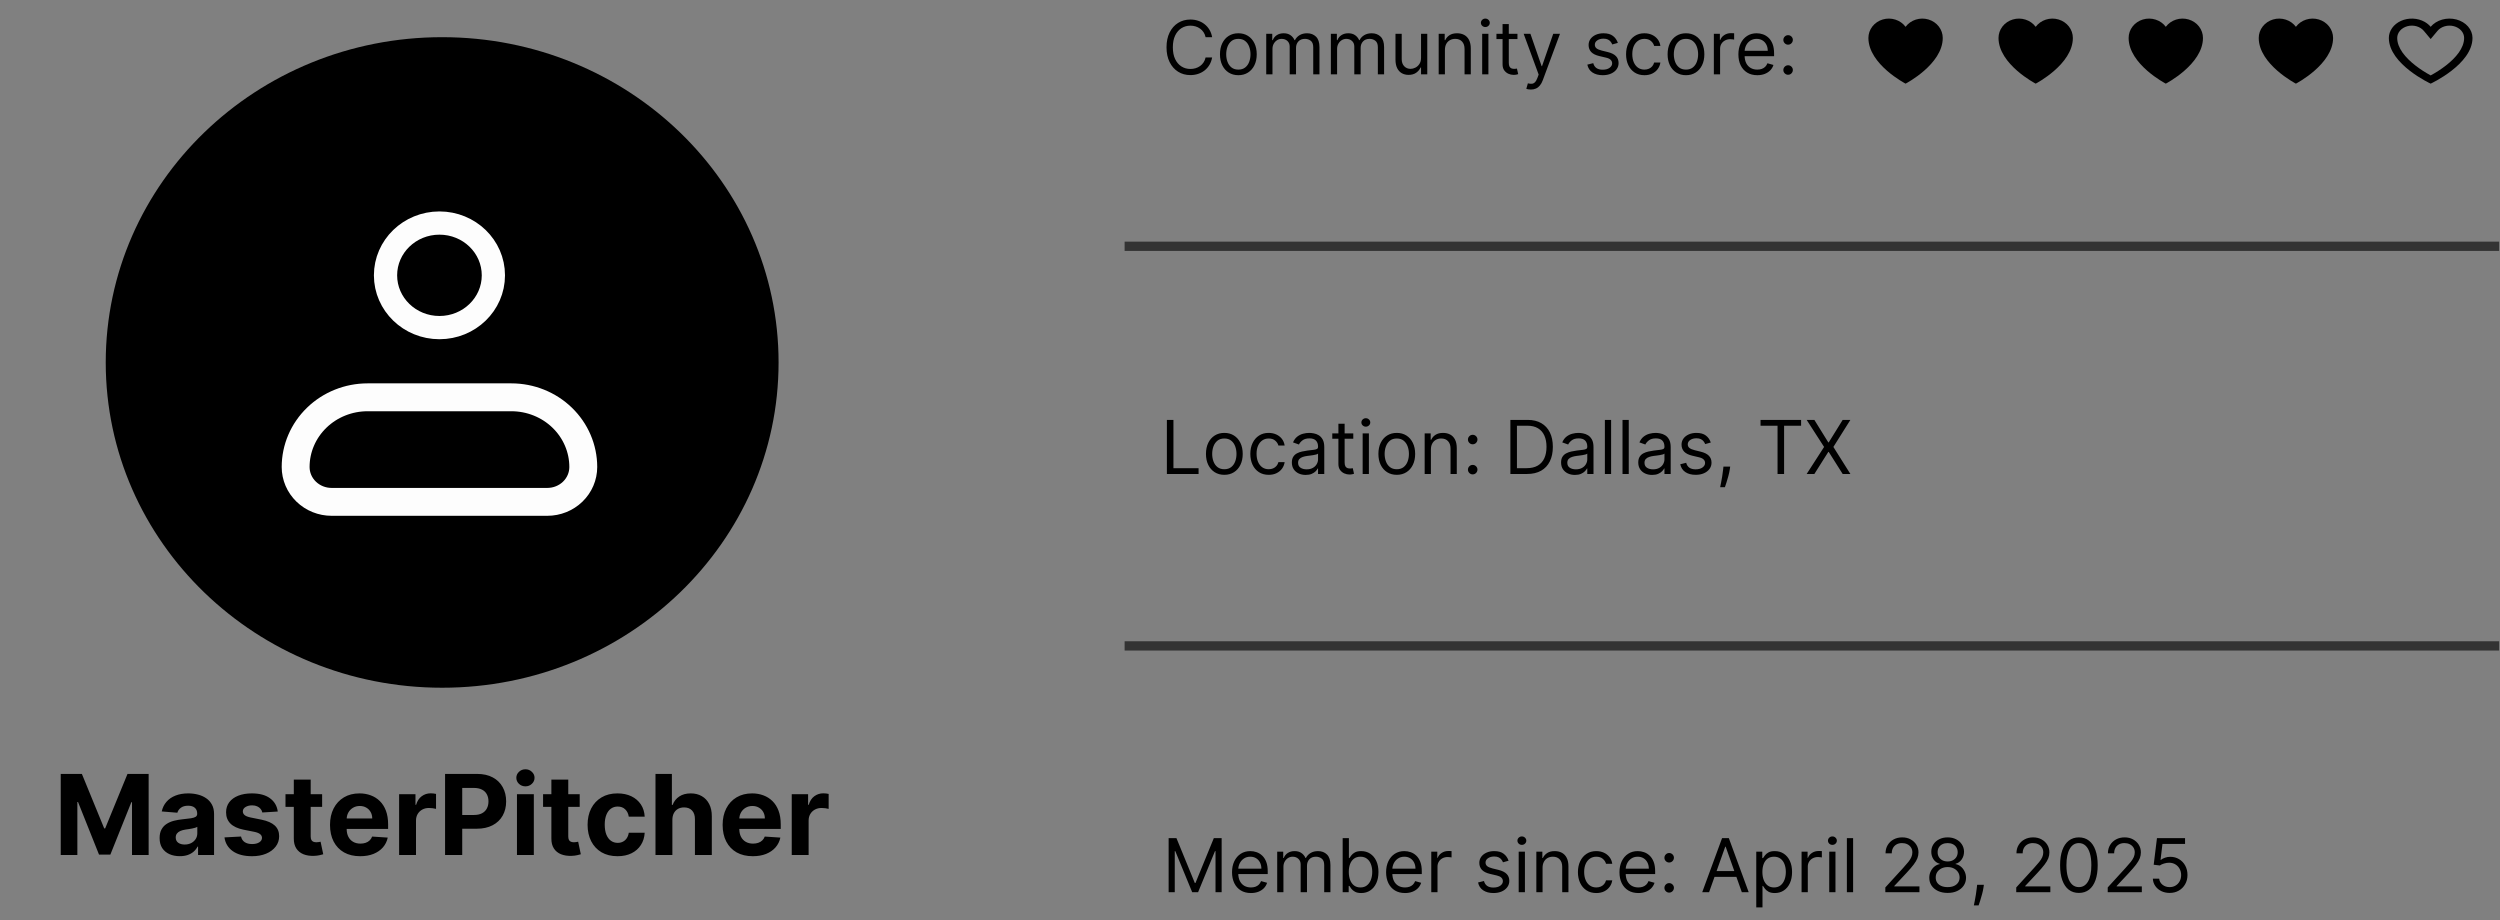 <svg width="269" height="99" viewBox="0 0 269 99" fill="none" xmlns="http://www.w3.org/2000/svg">
<rect x="0" y="0" width="269" height="99" fill="#808080" stroke="none"/>
<line x1="121.009" y1="26.5" x2="268.909" y2="26.5" stroke="black" stroke-opacity="0.6"/>
<line x1="121.009" y1="69.5" x2="268.909" y2="69.5" stroke="black" stroke-opacity="0.6"/>
<path d="M125.745 90.182H126.585L128.563 95.011H128.631L130.608 90.182H131.449V96H130.79V91.579H130.733L128.915 96H128.279L126.46 91.579H126.404V96H125.745V90.182ZM134.6 96.091C134.18 96.091 133.817 95.998 133.512 95.812C133.209 95.625 132.975 95.364 132.811 95.028C132.648 94.691 132.566 94.299 132.566 93.852C132.566 93.405 132.648 93.011 132.811 92.671C132.975 92.328 133.205 92.061 133.498 91.869C133.794 91.676 134.138 91.579 134.532 91.579C134.759 91.579 134.984 91.617 135.206 91.693C135.427 91.769 135.629 91.892 135.811 92.062C135.992 92.231 136.137 92.454 136.245 92.733C136.353 93.011 136.407 93.354 136.407 93.761V94.046H133.044V93.466H135.725C135.725 93.22 135.676 93 135.578 92.807C135.481 92.614 135.343 92.461 135.163 92.349C134.985 92.238 134.775 92.182 134.532 92.182C134.265 92.182 134.034 92.248 133.839 92.381C133.646 92.511 133.497 92.682 133.393 92.892C133.289 93.102 133.237 93.328 133.237 93.568V93.954C133.237 94.284 133.294 94.563 133.407 94.793C133.523 95.02 133.683 95.193 133.887 95.312C134.092 95.43 134.33 95.489 134.6 95.489C134.777 95.489 134.936 95.464 135.078 95.415C135.222 95.364 135.346 95.288 135.45 95.188C135.554 95.085 135.634 94.958 135.691 94.807L136.339 94.989C136.271 95.208 136.156 95.401 135.995 95.568C135.834 95.733 135.635 95.862 135.399 95.954C135.162 96.046 134.896 96.091 134.6 96.091ZM137.427 96V91.636H138.075V92.318H138.132C138.223 92.085 138.369 91.904 138.572 91.776C138.775 91.645 139.018 91.579 139.302 91.579C139.59 91.579 139.83 91.645 140.021 91.776C140.214 91.904 140.365 92.085 140.473 92.318H140.518C140.63 92.093 140.797 91.914 141.021 91.781C141.244 91.647 141.512 91.579 141.825 91.579C142.215 91.579 142.534 91.702 142.782 91.946C143.03 92.188 143.154 92.566 143.154 93.079V96H142.484V93.079C142.484 92.758 142.396 92.528 142.22 92.389C142.044 92.251 141.836 92.182 141.598 92.182C141.291 92.182 141.053 92.275 140.884 92.46C140.716 92.644 140.632 92.877 140.632 93.159V96H139.95V93.011C139.95 92.763 139.869 92.563 139.708 92.412C139.547 92.258 139.34 92.182 139.086 92.182C138.912 92.182 138.749 92.228 138.598 92.321C138.448 92.414 138.327 92.543 138.234 92.707C138.143 92.87 138.098 93.059 138.098 93.273V96H137.427ZM144.471 96V90.182H145.142V92.329H145.198C145.248 92.254 145.316 92.157 145.403 92.04C145.492 91.921 145.619 91.814 145.784 91.722C145.95 91.627 146.176 91.579 146.46 91.579C146.827 91.579 147.151 91.671 147.431 91.855C147.712 92.039 147.93 92.299 148.088 92.636C148.245 92.974 148.323 93.371 148.323 93.829C148.323 94.292 148.245 94.692 148.088 95.031C147.93 95.368 147.713 95.63 147.434 95.815C147.156 95.999 146.835 96.091 146.471 96.091C146.191 96.091 145.966 96.044 145.798 95.952C145.629 95.857 145.5 95.75 145.409 95.631C145.318 95.51 145.248 95.409 145.198 95.329H145.119V96H144.471ZM145.13 93.818C145.13 94.148 145.179 94.438 145.275 94.69C145.372 94.94 145.513 95.136 145.698 95.278C145.884 95.419 146.111 95.489 146.38 95.489C146.661 95.489 146.894 95.415 147.082 95.267C147.271 95.117 147.413 94.917 147.508 94.665C147.605 94.411 147.653 94.129 147.653 93.818C147.653 93.511 147.606 93.235 147.511 92.989C147.418 92.74 147.277 92.544 147.088 92.401C146.9 92.255 146.664 92.182 146.38 92.182C146.108 92.182 145.878 92.251 145.693 92.389C145.507 92.526 145.367 92.717 145.272 92.963C145.178 93.207 145.13 93.492 145.13 93.818ZM151.179 96.091C150.758 96.091 150.395 95.998 150.09 95.812C149.787 95.625 149.554 95.364 149.389 95.028C149.226 94.691 149.144 94.299 149.144 93.852C149.144 93.405 149.226 93.011 149.389 92.671C149.554 92.328 149.783 92.061 150.076 91.869C150.372 91.676 150.716 91.579 151.11 91.579C151.338 91.579 151.562 91.617 151.784 91.693C152.005 91.769 152.207 91.892 152.389 92.062C152.571 92.231 152.715 92.454 152.823 92.733C152.931 93.011 152.985 93.354 152.985 93.761V94.046H149.622V93.466H152.304C152.304 93.22 152.254 93 152.156 92.807C152.059 92.614 151.921 92.461 151.741 92.349C151.563 92.238 151.353 92.182 151.11 92.182C150.843 92.182 150.612 92.248 150.417 92.381C150.224 92.511 150.075 92.682 149.971 92.892C149.867 93.102 149.815 93.328 149.815 93.568V93.954C149.815 94.284 149.872 94.563 149.985 94.793C150.101 95.02 150.261 95.193 150.465 95.312C150.67 95.43 150.908 95.489 151.179 95.489C151.355 95.489 151.514 95.464 151.656 95.415C151.8 95.364 151.924 95.288 152.028 95.188C152.132 95.085 152.213 94.958 152.269 94.807L152.917 94.989C152.849 95.208 152.734 95.401 152.573 95.568C152.412 95.733 152.214 95.862 151.977 95.954C151.74 96.046 151.474 96.091 151.179 96.091ZM154.005 96V91.636H154.653V92.296H154.698C154.778 92.079 154.922 91.904 155.13 91.77C155.339 91.635 155.573 91.568 155.835 91.568C155.884 91.568 155.946 91.569 156.019 91.571C156.093 91.573 156.149 91.576 156.187 91.579V92.261C156.164 92.256 156.112 92.247 156.031 92.236C155.951 92.222 155.867 92.216 155.778 92.216C155.566 92.216 155.376 92.26 155.21 92.349C155.045 92.437 154.914 92.558 154.818 92.713C154.723 92.867 154.676 93.042 154.676 93.239V96H154.005ZM162.323 92.614L161.72 92.784C161.683 92.684 161.627 92.586 161.553 92.492C161.481 92.395 161.382 92.315 161.257 92.253C161.132 92.19 160.972 92.159 160.777 92.159C160.51 92.159 160.288 92.221 160.11 92.344C159.934 92.465 159.845 92.619 159.845 92.807C159.845 92.974 159.906 93.105 160.027 93.202C160.148 93.298 160.338 93.379 160.595 93.443L161.243 93.602C161.633 93.697 161.924 93.842 162.115 94.037C162.307 94.23 162.402 94.479 162.402 94.784C162.402 95.034 162.33 95.258 162.186 95.454C162.044 95.651 161.845 95.807 161.59 95.921C161.334 96.034 161.037 96.091 160.698 96.091C160.253 96.091 159.884 95.994 159.593 95.801C159.301 95.608 159.116 95.326 159.039 94.954L159.675 94.796C159.736 95.03 159.85 95.206 160.019 95.324C160.189 95.441 160.412 95.5 160.686 95.5C160.999 95.5 161.247 95.434 161.431 95.301C161.616 95.167 161.709 95.006 161.709 94.818C161.709 94.667 161.656 94.54 161.55 94.438C161.444 94.333 161.281 94.256 161.061 94.204L160.334 94.034C159.934 93.939 159.641 93.793 159.453 93.594C159.268 93.393 159.175 93.142 159.175 92.841C159.175 92.595 159.244 92.377 159.382 92.188C159.523 91.998 159.713 91.849 159.953 91.742C160.196 91.633 160.47 91.579 160.777 91.579C161.209 91.579 161.548 91.674 161.794 91.864C162.042 92.053 162.219 92.303 162.323 92.614ZM163.411 96V91.636H164.082V96H163.411ZM163.752 90.909C163.622 90.909 163.509 90.865 163.414 90.776C163.322 90.687 163.275 90.579 163.275 90.454C163.275 90.329 163.322 90.222 163.414 90.133C163.509 90.044 163.622 90 163.752 90C163.883 90 163.995 90.044 164.088 90.133C164.182 90.222 164.23 90.329 164.23 90.454C164.23 90.579 164.182 90.687 164.088 90.776C163.995 90.865 163.883 90.909 163.752 90.909ZM165.98 93.375V96H165.31V91.636H165.958V92.318H166.014C166.117 92.097 166.272 91.919 166.48 91.784C166.689 91.648 166.958 91.579 167.287 91.579C167.583 91.579 167.841 91.64 168.063 91.761C168.284 91.881 168.457 92.062 168.58 92.307C168.703 92.549 168.764 92.856 168.764 93.227V96H168.094V93.273C168.094 92.93 168.005 92.663 167.827 92.472C167.649 92.278 167.405 92.182 167.094 92.182C166.88 92.182 166.689 92.228 166.52 92.321C166.353 92.414 166.222 92.549 166.125 92.727C166.029 92.905 165.98 93.121 165.98 93.375ZM171.762 96.091C171.353 96.091 171.001 95.994 170.706 95.801C170.41 95.608 170.183 95.342 170.024 95.003C169.865 94.664 169.785 94.276 169.785 93.841C169.785 93.398 169.867 93.007 170.029 92.668C170.194 92.327 170.423 92.061 170.717 91.869C171.012 91.676 171.357 91.579 171.751 91.579C172.058 91.579 172.334 91.636 172.581 91.75C172.827 91.864 173.028 92.023 173.186 92.227C173.343 92.432 173.44 92.671 173.478 92.943H172.808C172.757 92.744 172.643 92.568 172.467 92.415C172.293 92.26 172.058 92.182 171.762 92.182C171.501 92.182 171.272 92.25 171.075 92.386C170.88 92.521 170.727 92.711 170.617 92.957C170.509 93.202 170.456 93.489 170.456 93.818C170.456 94.155 170.509 94.449 170.615 94.699C170.723 94.949 170.874 95.143 171.069 95.281C171.266 95.419 171.497 95.489 171.762 95.489C171.937 95.489 172.095 95.458 172.237 95.398C172.379 95.337 172.499 95.25 172.598 95.136C172.696 95.023 172.766 94.886 172.808 94.727H173.478C173.44 94.985 173.347 95.217 173.197 95.423C173.049 95.628 172.853 95.791 172.609 95.912C172.367 96.031 172.084 96.091 171.762 96.091ZM176.288 96.091C175.867 96.091 175.505 95.998 175.2 95.812C174.897 95.625 174.663 95.364 174.498 95.028C174.335 94.691 174.254 94.299 174.254 93.852C174.254 93.405 174.335 93.011 174.498 92.671C174.663 92.328 174.892 92.061 175.186 91.869C175.481 91.676 175.826 91.579 176.22 91.579C176.447 91.579 176.671 91.617 176.893 91.693C177.115 91.769 177.316 91.892 177.498 92.062C177.68 92.231 177.825 92.454 177.933 92.733C178.041 93.011 178.095 93.354 178.095 93.761V94.046H174.731V93.466H177.413C177.413 93.22 177.364 93 177.265 92.807C177.169 92.614 177.03 92.461 176.85 92.349C176.672 92.238 176.462 92.182 176.22 92.182C175.953 92.182 175.722 92.248 175.527 92.381C175.333 92.511 175.185 92.682 175.081 92.892C174.976 93.102 174.924 93.328 174.924 93.568V93.954C174.924 94.284 174.981 94.563 175.095 94.793C175.21 95.02 175.37 95.193 175.575 95.312C175.779 95.43 176.017 95.489 176.288 95.489C176.464 95.489 176.623 95.464 176.765 95.415C176.909 95.364 177.033 95.288 177.137 95.188C177.242 95.085 177.322 94.958 177.379 94.807L178.027 94.989C177.958 95.208 177.844 95.401 177.683 95.568C177.522 95.733 177.323 95.862 177.086 95.954C176.849 96.046 176.583 96.091 176.288 96.091ZM179.603 96.046C179.463 96.046 179.343 95.995 179.242 95.895C179.142 95.794 179.092 95.674 179.092 95.534C179.092 95.394 179.142 95.274 179.242 95.173C179.343 95.073 179.463 95.023 179.603 95.023C179.743 95.023 179.864 95.073 179.964 95.173C180.064 95.274 180.115 95.394 180.115 95.534C180.115 95.627 180.091 95.712 180.044 95.79C179.998 95.867 179.937 95.93 179.859 95.977C179.783 96.023 179.698 96.046 179.603 96.046ZM179.603 92.807C179.463 92.807 179.343 92.757 179.242 92.656C179.142 92.556 179.092 92.436 179.092 92.296C179.092 92.155 179.142 92.035 179.242 91.935C179.343 91.834 179.463 91.784 179.603 91.784C179.743 91.784 179.864 91.834 179.964 91.935C180.064 92.035 180.115 92.155 180.115 92.296C180.115 92.388 180.091 92.474 180.044 92.551C179.998 92.629 179.937 92.691 179.859 92.739C179.783 92.784 179.698 92.807 179.603 92.807ZM183.897 96H183.159L185.295 90.182H186.022L188.159 96H187.42L185.681 91.102H185.636L183.897 96ZM184.17 93.727H187.147V94.352H184.17V93.727ZM188.974 97.636V91.636H189.622V92.329H189.701C189.751 92.254 189.819 92.157 189.906 92.04C189.995 91.921 190.122 91.814 190.286 91.722C190.453 91.627 190.679 91.579 190.963 91.579C191.33 91.579 191.654 91.671 191.934 91.855C192.215 92.039 192.433 92.299 192.59 92.636C192.748 92.974 192.826 93.371 192.826 93.829C192.826 94.292 192.748 94.692 192.59 95.031C192.433 95.368 192.215 95.63 191.937 95.815C191.659 95.999 191.338 96.091 190.974 96.091C190.694 96.091 190.469 96.044 190.301 95.952C190.132 95.857 190.002 95.75 189.911 95.631C189.821 95.51 189.751 95.409 189.701 95.329H189.644V97.636H188.974ZM189.633 93.818C189.633 94.148 189.681 94.438 189.778 94.69C189.875 94.94 190.016 95.136 190.201 95.278C190.387 95.419 190.614 95.489 190.883 95.489C191.163 95.489 191.397 95.415 191.585 95.267C191.774 95.117 191.916 94.917 192.011 94.665C192.108 94.411 192.156 94.129 192.156 93.818C192.156 93.511 192.108 93.235 192.014 92.989C191.921 92.74 191.78 92.544 191.59 92.401C191.403 92.255 191.167 92.182 190.883 92.182C190.61 92.182 190.381 92.251 190.196 92.389C190.01 92.526 189.87 92.717 189.775 92.963C189.68 93.207 189.633 93.492 189.633 93.818ZM193.849 96V91.636H194.497V92.296H194.542C194.622 92.079 194.766 91.904 194.974 91.77C195.182 91.635 195.417 91.568 195.679 91.568C195.728 91.568 195.789 91.569 195.863 91.571C195.937 91.573 195.993 91.576 196.031 91.579V92.261C196.008 92.256 195.956 92.247 195.875 92.236C195.795 92.222 195.711 92.216 195.622 92.216C195.41 92.216 195.22 92.26 195.054 92.349C194.889 92.437 194.758 92.558 194.661 92.713C194.567 92.867 194.519 93.042 194.519 93.239V96H193.849ZM196.826 96V91.636H197.496V96H196.826ZM197.166 90.909C197.036 90.909 196.923 90.865 196.828 90.776C196.736 90.687 196.689 90.579 196.689 90.454C196.689 90.329 196.736 90.222 196.828 90.133C196.923 90.044 197.036 90 197.166 90C197.297 90 197.409 90.044 197.502 90.133C197.596 90.222 197.644 90.329 197.644 90.454C197.644 90.579 197.596 90.687 197.502 90.776C197.409 90.865 197.297 90.909 197.166 90.909ZM199.394 90.182V96H198.724V90.182H199.394ZM202.861 96V95.489L204.782 93.386C205.007 93.14 205.193 92.926 205.338 92.744C205.484 92.561 205.592 92.388 205.662 92.227C205.734 92.064 205.77 91.894 205.77 91.716C205.77 91.511 205.721 91.334 205.622 91.185C205.526 91.035 205.393 90.919 205.225 90.838C205.056 90.757 204.867 90.716 204.657 90.716C204.433 90.716 204.238 90.762 204.071 90.855C203.907 90.946 203.779 91.074 203.688 91.239C203.599 91.403 203.554 91.597 203.554 91.818H202.884C202.884 91.477 202.962 91.178 203.12 90.921C203.277 90.663 203.491 90.462 203.762 90.318C204.034 90.174 204.34 90.102 204.679 90.102C205.02 90.102 205.322 90.174 205.585 90.318C205.849 90.462 206.055 90.656 206.205 90.901C206.354 91.145 206.429 91.417 206.429 91.716C206.429 91.93 206.39 92.139 206.313 92.344C206.237 92.546 206.104 92.773 205.915 93.023C205.728 93.271 205.467 93.574 205.134 93.932L203.827 95.329V95.375H206.532V96H202.861ZM209.568 96.079C209.178 96.079 208.834 96.01 208.534 95.872C208.237 95.732 208.005 95.54 207.838 95.296C207.672 95.049 207.589 94.769 207.591 94.454C207.589 94.208 207.638 93.981 207.736 93.773C207.835 93.562 207.969 93.387 208.139 93.247C208.312 93.105 208.504 93.015 208.716 92.977V92.943C208.438 92.871 208.216 92.715 208.051 92.474C207.887 92.232 207.805 91.956 207.807 91.648C207.805 91.352 207.88 91.088 208.032 90.855C208.183 90.622 208.391 90.438 208.657 90.304C208.924 90.169 209.228 90.102 209.568 90.102C209.906 90.102 210.207 90.169 210.472 90.304C210.737 90.438 210.945 90.622 211.097 90.855C211.25 91.088 211.328 91.352 211.33 91.648C211.328 91.956 211.244 92.232 211.077 92.474C210.912 92.715 210.693 92.871 210.421 92.943V92.977C210.631 93.015 210.82 93.105 210.989 93.247C211.157 93.387 211.292 93.562 211.392 93.773C211.493 93.981 211.544 94.208 211.546 94.454C211.544 94.769 211.459 95.049 211.29 95.296C211.123 95.54 210.891 95.732 210.594 95.872C210.299 96.01 209.957 96.079 209.568 96.079ZM209.568 95.454C209.832 95.454 210.059 95.412 210.25 95.327C210.442 95.242 210.589 95.121 210.693 94.966C210.798 94.811 210.851 94.629 210.853 94.421C210.851 94.201 210.794 94.007 210.682 93.838C210.57 93.669 210.418 93.537 210.225 93.44C210.033 93.344 209.815 93.296 209.568 93.296C209.32 93.296 209.099 93.344 208.904 93.44C208.71 93.537 208.558 93.669 208.446 93.838C208.336 94.007 208.282 94.201 208.284 94.421C208.282 94.629 208.333 94.811 208.435 94.966C208.539 95.121 208.688 95.242 208.881 95.327C209.074 95.412 209.303 95.454 209.568 95.454ZM209.568 92.693C209.777 92.693 209.961 92.651 210.122 92.568C210.285 92.485 210.413 92.368 210.506 92.219C210.599 92.069 210.646 91.894 210.648 91.693C210.646 91.496 210.6 91.325 210.509 91.179C210.418 91.031 210.292 90.918 210.131 90.838C209.97 90.757 209.782 90.716 209.568 90.716C209.351 90.716 209.16 90.757 208.997 90.838C208.835 90.918 208.709 91.031 208.62 91.179C208.531 91.325 208.487 91.496 208.489 91.693C208.487 91.894 208.532 92.069 208.622 92.219C208.715 92.368 208.843 92.485 209.006 92.568C209.169 92.651 209.356 92.693 209.568 92.693ZM213.466 95.204L213.421 95.511C213.389 95.727 213.339 95.958 213.273 96.204C213.209 96.451 213.141 96.683 213.071 96.901C213.001 97.118 212.943 97.292 212.898 97.421H212.387C212.411 97.299 212.443 97.139 212.483 96.94C212.523 96.742 212.563 96.519 212.603 96.273C212.644 96.028 212.678 95.778 212.705 95.523L212.739 95.204H213.466ZM216.947 96V95.489L218.867 93.386C219.093 93.14 219.278 92.926 219.424 92.744C219.57 92.561 219.678 92.388 219.748 92.227C219.82 92.064 219.856 91.894 219.856 91.716C219.856 91.511 219.807 91.334 219.708 91.185C219.612 91.035 219.479 90.919 219.311 90.838C219.142 90.757 218.953 90.716 218.742 90.716C218.519 90.716 218.324 90.762 218.157 90.855C217.992 90.946 217.865 91.074 217.774 91.239C217.685 91.403 217.64 91.597 217.64 91.818H216.97C216.97 91.477 217.048 91.178 217.206 90.921C217.363 90.663 217.577 90.462 217.848 90.318C218.12 90.174 218.426 90.102 218.765 90.102C219.106 90.102 219.408 90.174 219.671 90.318C219.935 90.462 220.141 90.656 220.291 90.901C220.44 91.145 220.515 91.417 220.515 91.716C220.515 91.93 220.476 92.139 220.399 92.344C220.323 92.546 220.19 92.773 220.001 93.023C219.813 93.271 219.553 93.574 219.22 93.932L217.913 95.329V95.375H220.617V96H216.947ZM223.688 96.079C223.26 96.079 222.896 95.963 222.595 95.73C222.294 95.495 222.063 95.155 221.904 94.71C221.745 94.263 221.666 93.724 221.666 93.091C221.666 92.462 221.745 91.925 221.904 91.48C222.065 91.033 222.296 90.692 222.598 90.457C222.901 90.221 223.264 90.102 223.688 90.102C224.113 90.102 224.475 90.221 224.777 90.457C225.08 90.692 225.311 91.033 225.47 91.48C225.631 91.925 225.711 92.462 225.711 93.091C225.711 93.724 225.632 94.263 225.473 94.71C225.313 95.155 225.083 95.495 224.782 95.73C224.481 95.963 224.117 96.079 223.688 96.079ZM223.688 95.454C224.113 95.454 224.442 95.25 224.677 94.841C224.912 94.432 225.029 93.849 225.029 93.091C225.029 92.587 224.975 92.158 224.867 91.804C224.761 91.45 224.608 91.18 224.407 90.994C224.208 90.809 223.969 90.716 223.688 90.716C223.268 90.716 222.939 90.923 222.703 91.338C222.466 91.751 222.348 92.335 222.348 93.091C222.348 93.595 222.401 94.023 222.507 94.375C222.613 94.727 222.765 94.995 222.964 95.179C223.165 95.363 223.406 95.454 223.688 95.454ZM226.791 96V95.489L228.711 93.386C228.937 93.14 229.122 92.926 229.268 92.744C229.414 92.561 229.522 92.388 229.592 92.227C229.664 92.064 229.7 91.894 229.7 91.716C229.7 91.511 229.651 91.334 229.552 91.185C229.456 91.035 229.323 90.919 229.154 90.838C228.986 90.757 228.796 90.716 228.586 90.716C228.363 90.716 228.168 90.762 228.001 90.855C227.836 90.946 227.708 91.074 227.617 91.239C227.528 91.403 227.484 91.597 227.484 91.818H226.813C226.813 91.477 226.892 91.178 227.049 90.921C227.206 90.663 227.42 90.462 227.691 90.318C227.964 90.174 228.27 90.102 228.609 90.102C228.95 90.102 229.252 90.174 229.515 90.318C229.778 90.462 229.985 90.656 230.134 90.901C230.284 91.145 230.359 91.417 230.359 91.716C230.359 91.93 230.32 92.139 230.242 92.344C230.167 92.546 230.034 92.773 229.845 93.023C229.657 93.271 229.397 93.574 229.063 93.932L227.757 95.329V95.375H230.461V96H226.791ZM233.453 96.079C233.119 96.079 232.819 96.013 232.552 95.881C232.285 95.748 232.071 95.566 231.91 95.335C231.749 95.104 231.661 94.841 231.646 94.546H232.328C232.354 94.809 232.474 95.026 232.686 95.199C232.9 95.369 233.155 95.454 233.453 95.454C233.691 95.454 233.903 95.399 234.089 95.287C234.277 95.175 234.423 95.022 234.529 94.827C234.637 94.63 234.691 94.407 234.691 94.159C234.691 93.905 234.635 93.679 234.524 93.48C234.414 93.279 234.262 93.121 234.069 93.006C233.876 92.89 233.655 92.831 233.407 92.829C233.229 92.828 233.046 92.855 232.859 92.912C232.671 92.967 232.517 93.038 232.396 93.125L231.737 93.046L232.089 90.182H235.112V90.807H232.68L232.475 92.523H232.509C232.629 92.428 232.778 92.349 232.958 92.287C233.138 92.224 233.326 92.193 233.521 92.193C233.877 92.193 234.194 92.278 234.473 92.449C234.753 92.617 234.973 92.849 235.132 93.142C235.293 93.436 235.373 93.771 235.373 94.148C235.373 94.519 235.29 94.85 235.123 95.142C234.958 95.432 234.731 95.661 234.441 95.829C234.152 95.996 233.822 96.079 233.453 96.079Z" fill="black"/>
<path d="M125.557 51V45.182H126.262V50.375H128.966V51H125.557ZM131.739 51.091C131.345 51.091 130.999 50.997 130.702 50.81C130.407 50.622 130.175 50.36 130.009 50.023C129.844 49.686 129.762 49.292 129.762 48.841C129.762 48.386 129.844 47.99 130.009 47.651C130.175 47.312 130.407 47.048 130.702 46.861C130.999 46.673 131.345 46.58 131.739 46.58C132.133 46.58 132.478 46.673 132.773 46.861C133.07 47.048 133.301 47.312 133.466 47.651C133.633 47.99 133.716 48.386 133.716 48.841C133.716 49.292 133.633 49.686 133.466 50.023C133.301 50.36 133.07 50.622 132.773 50.81C132.478 50.997 132.133 51.091 131.739 51.091ZM131.739 50.489C132.038 50.489 132.284 50.412 132.478 50.258C132.671 50.105 132.814 49.903 132.907 49.653C132.999 49.403 133.046 49.133 133.046 48.841C133.046 48.549 132.999 48.278 132.907 48.026C132.814 47.774 132.671 47.57 132.478 47.415C132.284 47.26 132.038 47.182 131.739 47.182C131.44 47.182 131.193 47.26 131 47.415C130.807 47.57 130.664 47.774 130.571 48.026C130.478 48.278 130.432 48.549 130.432 48.841C130.432 49.133 130.478 49.403 130.571 49.653C130.664 49.903 130.807 50.105 131 50.258C131.193 50.412 131.44 50.489 131.739 50.489ZM136.512 51.091C136.103 51.091 135.751 50.994 135.456 50.801C135.16 50.608 134.933 50.342 134.774 50.003C134.615 49.664 134.535 49.276 134.535 48.841C134.535 48.398 134.617 48.007 134.779 47.668C134.944 47.327 135.173 47.061 135.467 46.869C135.762 46.676 136.107 46.58 136.501 46.58C136.808 46.58 137.084 46.636 137.331 46.75C137.577 46.864 137.778 47.023 137.936 47.227C138.093 47.432 138.19 47.67 138.228 47.943H137.558C137.507 47.744 137.393 47.568 137.217 47.415C137.043 47.26 136.808 47.182 136.512 47.182C136.251 47.182 136.022 47.25 135.825 47.386C135.63 47.521 135.477 47.711 135.367 47.957C135.259 48.202 135.206 48.489 135.206 48.818C135.206 49.155 135.259 49.449 135.365 49.699C135.473 49.949 135.624 50.143 135.819 50.281C136.016 50.419 136.247 50.489 136.512 50.489C136.687 50.489 136.845 50.458 136.987 50.398C137.129 50.337 137.249 50.25 137.348 50.136C137.446 50.023 137.516 49.886 137.558 49.727H138.228C138.19 49.985 138.097 50.217 137.947 50.423C137.799 50.628 137.603 50.791 137.359 50.912C137.117 51.031 136.834 51.091 136.512 51.091ZM140.492 51.102C140.216 51.102 139.965 51.05 139.74 50.946C139.514 50.84 139.335 50.688 139.203 50.489C139.07 50.288 139.004 50.045 139.004 49.761C139.004 49.511 139.053 49.309 139.152 49.153C139.25 48.996 139.382 48.873 139.546 48.784C139.711 48.695 139.893 48.629 140.092 48.585C140.293 48.54 140.494 48.504 140.697 48.477C140.962 48.443 141.177 48.418 141.342 48.401C141.509 48.382 141.63 48.35 141.706 48.307C141.783 48.263 141.822 48.188 141.822 48.08V48.057C141.822 47.776 141.745 47.559 141.592 47.403C141.44 47.248 141.21 47.17 140.902 47.17C140.581 47.17 140.331 47.24 140.149 47.381C139.967 47.521 139.839 47.67 139.765 47.83L139.129 47.602C139.242 47.337 139.394 47.131 139.583 46.983C139.775 46.833 139.983 46.729 140.208 46.67C140.436 46.61 140.659 46.58 140.879 46.58C141.019 46.58 141.18 46.597 141.362 46.631C141.545 46.663 141.723 46.73 141.893 46.832C142.065 46.935 142.208 47.089 142.322 47.295C142.436 47.502 142.492 47.778 142.492 48.125V51H141.822V50.409H141.788C141.742 50.504 141.667 50.605 141.561 50.713C141.455 50.821 141.313 50.913 141.137 50.989C140.961 51.064 140.746 51.102 140.492 51.102ZM140.595 50.5C140.86 50.5 141.083 50.448 141.265 50.344C141.449 50.24 141.587 50.105 141.68 49.94C141.775 49.776 141.822 49.602 141.822 49.42V48.807C141.794 48.841 141.731 48.872 141.634 48.901C141.54 48.927 141.43 48.951 141.305 48.972C141.182 48.99 141.062 49.008 140.944 49.023C140.829 49.036 140.735 49.047 140.663 49.057C140.489 49.08 140.326 49.117 140.174 49.168C140.025 49.217 139.903 49.292 139.811 49.392C139.72 49.49 139.674 49.625 139.674 49.795C139.674 50.028 139.76 50.205 139.933 50.324C140.107 50.441 140.328 50.5 140.595 50.5ZM145.614 46.636V47.205H143.353V46.636H145.614ZM144.012 45.591H144.682V49.75C144.682 49.939 144.71 50.081 144.764 50.176C144.821 50.269 144.893 50.331 144.98 50.364C145.069 50.394 145.163 50.409 145.262 50.409C145.335 50.409 145.396 50.405 145.443 50.398C145.491 50.388 145.529 50.381 145.557 50.375L145.693 50.977C145.648 50.994 145.585 51.011 145.503 51.028C145.422 51.047 145.318 51.057 145.193 51.057C145.004 51.057 144.818 51.016 144.637 50.935C144.457 50.853 144.307 50.729 144.188 50.562C144.07 50.396 144.012 50.186 144.012 49.932V45.591ZM146.622 51V46.636H147.293V51H146.622ZM146.963 45.909C146.833 45.909 146.72 45.865 146.625 45.776C146.532 45.687 146.486 45.58 146.486 45.455C146.486 45.33 146.532 45.222 146.625 45.133C146.72 45.044 146.833 45 146.963 45C147.094 45 147.206 45.044 147.299 45.133C147.393 45.222 147.441 45.33 147.441 45.455C147.441 45.58 147.393 45.687 147.299 45.776C147.206 45.865 147.094 45.909 146.963 45.909ZM150.294 51.091C149.9 51.091 149.554 50.997 149.257 50.81C148.961 50.622 148.73 50.36 148.563 50.023C148.399 49.686 148.316 49.292 148.316 48.841C148.316 48.386 148.399 47.99 148.563 47.651C148.73 47.312 148.961 47.048 149.257 46.861C149.554 46.673 149.9 46.58 150.294 46.58C150.688 46.58 151.032 46.673 151.328 46.861C151.625 47.048 151.856 47.312 152.021 47.651C152.188 47.99 152.271 48.386 152.271 48.841C152.271 49.292 152.188 49.686 152.021 50.023C151.856 50.36 151.625 50.622 151.328 50.81C151.032 50.997 150.688 51.091 150.294 51.091ZM150.294 50.489C150.593 50.489 150.839 50.412 151.032 50.258C151.225 50.105 151.368 49.903 151.461 49.653C151.554 49.403 151.6 49.133 151.6 48.841C151.6 48.549 151.554 48.278 151.461 48.026C151.368 47.774 151.225 47.57 151.032 47.415C150.839 47.26 150.593 47.182 150.294 47.182C149.994 47.182 149.748 47.26 149.555 47.415C149.362 47.57 149.219 47.774 149.126 48.026C149.033 48.278 148.987 48.549 148.987 48.841C148.987 49.133 149.033 49.403 149.126 49.653C149.219 49.903 149.362 50.105 149.555 50.258C149.748 50.412 149.994 50.489 150.294 50.489ZM153.965 48.375V51H153.294V46.636H153.942V47.318H153.999C154.101 47.097 154.256 46.919 154.465 46.784C154.673 46.648 154.942 46.58 155.272 46.58C155.567 46.58 155.826 46.64 156.047 46.761C156.269 46.881 156.441 47.062 156.564 47.307C156.687 47.549 156.749 47.856 156.749 48.227V51H156.078V48.273C156.078 47.93 155.989 47.663 155.811 47.472C155.633 47.278 155.389 47.182 155.078 47.182C154.864 47.182 154.673 47.228 154.505 47.321C154.338 47.414 154.206 47.549 154.11 47.727C154.013 47.905 153.965 48.121 153.965 48.375ZM158.463 51.045C158.322 51.045 158.202 50.995 158.102 50.895C158.001 50.794 157.951 50.674 157.951 50.534C157.951 50.394 158.001 50.274 158.102 50.173C158.202 50.073 158.322 50.023 158.463 50.023C158.603 50.023 158.723 50.073 158.823 50.173C158.924 50.274 158.974 50.394 158.974 50.534C158.974 50.627 158.95 50.712 158.903 50.79C158.858 50.867 158.796 50.93 158.718 50.977C158.643 51.023 158.557 51.045 158.463 51.045ZM158.463 47.807C158.322 47.807 158.202 47.757 158.102 47.656C158.001 47.556 157.951 47.436 157.951 47.295C157.951 47.155 158.001 47.035 158.102 46.935C158.202 46.834 158.322 46.784 158.463 46.784C158.603 46.784 158.723 46.834 158.823 46.935C158.924 47.035 158.974 47.155 158.974 47.295C158.974 47.388 158.95 47.474 158.903 47.551C158.858 47.629 158.796 47.691 158.718 47.739C158.643 47.784 158.557 47.807 158.463 47.807ZM164.313 51H162.518V45.182H164.393C164.957 45.182 165.44 45.298 165.842 45.531C166.243 45.762 166.551 46.095 166.765 46.528C166.979 46.96 167.086 47.477 167.086 48.08C167.086 48.686 166.978 49.207 166.762 49.645C166.546 50.081 166.232 50.416 165.819 50.651C165.406 50.883 164.904 51 164.313 51ZM163.223 50.375H164.268C164.749 50.375 165.148 50.282 165.464 50.097C165.78 49.911 166.016 49.647 166.171 49.304C166.327 48.961 166.404 48.553 166.404 48.08C166.404 47.61 166.328 47.206 166.174 46.867C166.021 46.526 165.792 46.264 165.487 46.082C165.182 45.899 164.802 45.807 164.348 45.807H163.223V50.375ZM169.461 51.102C169.185 51.102 168.934 51.05 168.708 50.946C168.483 50.84 168.304 50.688 168.171 50.489C168.039 50.288 167.973 50.045 167.973 49.761C167.973 49.511 168.022 49.309 168.12 49.153C168.219 48.996 168.35 48.873 168.515 48.784C168.68 48.695 168.862 48.629 169.061 48.585C169.261 48.54 169.463 48.504 169.666 48.477C169.931 48.443 170.146 48.418 170.311 48.401C170.477 48.382 170.599 48.35 170.674 48.307C170.752 48.263 170.791 48.188 170.791 48.08V48.057C170.791 47.776 170.714 47.559 170.561 47.403C170.409 47.248 170.179 47.17 169.87 47.17C169.55 47.17 169.299 47.24 169.117 47.381C168.936 47.521 168.808 47.67 168.734 47.83L168.098 47.602C168.211 47.337 168.363 47.131 168.552 46.983C168.743 46.833 168.952 46.729 169.177 46.67C169.404 46.61 169.628 46.58 169.848 46.58C169.988 46.58 170.149 46.597 170.331 46.631C170.514 46.663 170.691 46.73 170.862 46.832C171.034 46.935 171.177 47.089 171.291 47.295C171.404 47.502 171.461 47.778 171.461 48.125V51H170.791V50.409H170.757C170.711 50.504 170.635 50.605 170.529 50.713C170.423 50.821 170.282 50.913 170.106 50.989C169.93 51.064 169.715 51.102 169.461 51.102ZM169.563 50.5C169.829 50.5 170.052 50.448 170.234 50.344C170.418 50.24 170.556 50.105 170.649 49.94C170.743 49.776 170.791 49.602 170.791 49.42V48.807C170.762 48.841 170.7 48.872 170.603 48.901C170.509 48.927 170.399 48.951 170.274 48.972C170.151 48.99 170.03 49.008 169.913 49.023C169.797 49.036 169.704 49.047 169.632 49.057C169.457 49.08 169.295 49.117 169.143 49.168C168.993 49.217 168.872 49.292 168.779 49.392C168.688 49.49 168.643 49.625 168.643 49.795C168.643 50.028 168.729 50.205 168.902 50.324C169.076 50.441 169.296 50.5 169.563 50.5ZM173.355 45.182V51H172.685V45.182H173.355ZM175.254 45.182V51H174.583V45.182H175.254ZM177.766 51.102C177.489 51.102 177.238 51.05 177.013 50.946C176.788 50.84 176.609 50.688 176.476 50.489C176.344 50.288 176.277 50.045 176.277 49.761C176.277 49.511 176.326 49.309 176.425 49.153C176.523 48.996 176.655 48.873 176.82 48.784C176.985 48.695 177.166 48.629 177.365 48.585C177.566 48.54 177.768 48.504 177.97 48.477C178.236 48.443 178.451 48.418 178.615 48.401C178.782 48.382 178.903 48.35 178.979 48.307C179.057 48.263 179.095 48.188 179.095 48.08V48.057C179.095 47.776 179.019 47.559 178.865 47.403C178.714 47.248 178.484 47.17 178.175 47.17C177.855 47.17 177.604 47.24 177.422 47.381C177.24 47.521 177.112 47.67 177.039 47.83L176.402 47.602C176.516 47.337 176.667 47.131 176.857 46.983C177.048 46.833 177.256 46.729 177.482 46.67C177.709 46.61 177.933 46.58 178.152 46.58C178.292 46.58 178.453 46.597 178.635 46.631C178.819 46.663 178.996 46.73 179.166 46.832C179.339 46.935 179.482 47.089 179.595 47.295C179.709 47.502 179.766 47.778 179.766 48.125V51H179.095V50.409H179.061C179.016 50.504 178.94 50.605 178.834 50.713C178.728 50.821 178.587 50.913 178.411 50.989C178.235 51.064 178.02 51.102 177.766 51.102ZM177.868 50.5C178.133 50.5 178.357 50.448 178.539 50.344C178.722 50.24 178.861 50.105 178.953 49.94C179.048 49.776 179.095 49.602 179.095 49.42V48.807C179.067 48.841 179.005 48.872 178.908 48.901C178.813 48.927 178.703 48.951 178.578 48.972C178.455 48.99 178.335 49.008 178.218 49.023C178.102 49.036 178.008 49.047 177.936 49.057C177.762 49.08 177.599 49.117 177.448 49.168C177.298 49.217 177.177 49.292 177.084 49.392C176.993 49.49 176.948 49.625 176.948 49.795C176.948 50.028 177.034 50.205 177.206 50.324C177.38 50.441 177.601 50.5 177.868 50.5ZM184.081 47.614L183.478 47.784C183.44 47.684 183.384 47.586 183.311 47.492C183.239 47.395 183.14 47.315 183.015 47.253C182.89 47.19 182.73 47.159 182.535 47.159C182.268 47.159 182.045 47.221 181.867 47.344C181.691 47.465 181.603 47.619 181.603 47.807C181.603 47.974 181.664 48.105 181.785 48.202C181.906 48.298 182.096 48.379 182.353 48.443L183.001 48.602C183.391 48.697 183.682 48.842 183.873 49.037C184.064 49.23 184.16 49.479 184.16 49.784C184.16 50.034 184.088 50.258 183.944 50.455C183.802 50.651 183.603 50.807 183.348 50.92C183.092 51.034 182.795 51.091 182.456 51.091C182.01 51.091 181.642 50.994 181.35 50.801C181.059 50.608 180.874 50.326 180.796 49.955L181.433 49.795C181.493 50.03 181.608 50.206 181.777 50.324C181.947 50.441 182.17 50.5 182.444 50.5C182.757 50.5 183.005 50.434 183.188 50.301C183.374 50.167 183.467 50.006 183.467 49.818C183.467 49.667 183.414 49.54 183.308 49.438C183.202 49.333 183.039 49.256 182.819 49.205L182.092 49.034C181.692 48.939 181.399 48.793 181.211 48.594C181.026 48.393 180.933 48.142 180.933 47.841C180.933 47.595 181.002 47.377 181.14 47.188C181.28 46.998 181.471 46.849 181.711 46.742C181.954 46.633 182.228 46.58 182.535 46.58C182.967 46.58 183.306 46.674 183.552 46.864C183.8 47.053 183.976 47.303 184.081 47.614ZM186.169 50.205L186.124 50.511C186.092 50.727 186.042 50.958 185.976 51.205C185.912 51.451 185.844 51.683 185.774 51.901C185.704 52.118 185.647 52.292 185.601 52.42H185.09C185.114 52.299 185.147 52.139 185.186 51.94C185.226 51.742 185.266 51.519 185.306 51.273C185.347 51.028 185.381 50.778 185.408 50.523L185.442 50.205H186.169ZM189.434 45.807V45.182H193.798V45.807H191.968V51H191.264V45.807H189.434ZM195.226 45.182L196.726 47.602H196.772L198.272 45.182H199.101L197.272 48.091L199.101 51H198.272L196.772 48.625H196.726L195.226 51H194.397L196.272 48.091L194.397 45.182H195.226Z" fill="black"/>
<path d="M130.426 4H129.722C129.68 3.797 129.607 3.619 129.503 3.466C129.401 3.312 129.276 3.184 129.128 3.08C128.982 2.973 128.82 2.894 128.642 2.841C128.464 2.788 128.279 2.761 128.085 2.761C127.733 2.761 127.414 2.85 127.128 3.028C126.844 3.206 126.618 3.469 126.449 3.815C126.282 4.162 126.199 4.587 126.199 5.091C126.199 5.595 126.282 6.02 126.449 6.366C126.618 6.713 126.844 6.975 127.128 7.153C127.414 7.331 127.733 7.42 128.085 7.42C128.279 7.42 128.464 7.394 128.642 7.341C128.82 7.288 128.982 7.209 129.128 7.105C129.276 6.999 129.401 6.869 129.503 6.716C129.607 6.561 129.68 6.383 129.722 6.182H130.426C130.373 6.479 130.277 6.745 130.137 6.98C129.996 7.215 129.822 7.415 129.614 7.58C129.406 7.742 129.172 7.866 128.912 7.952C128.655 8.037 128.379 8.08 128.085 8.08C127.589 8.08 127.148 7.958 126.762 7.716C126.375 7.473 126.071 7.129 125.85 6.682C125.628 6.235 125.517 5.705 125.517 5.091C125.517 4.477 125.628 3.947 125.85 3.5C126.071 3.053 126.375 2.708 126.762 2.466C127.148 2.223 127.589 2.102 128.085 2.102C128.379 2.102 128.655 2.145 128.912 2.23C129.172 2.315 129.406 2.44 129.614 2.605C129.822 2.768 129.996 2.967 130.137 3.202C130.277 3.435 130.373 3.701 130.426 4ZM133.247 8.091C132.853 8.091 132.507 7.997 132.21 7.81C131.914 7.622 131.683 7.36 131.517 7.023C131.352 6.686 131.269 6.292 131.269 5.841C131.269 5.386 131.352 4.99 131.517 4.651C131.683 4.312 131.914 4.048 132.21 3.861C132.507 3.673 132.853 3.58 133.247 3.58C133.641 3.58 133.985 3.673 134.281 3.861C134.578 4.048 134.809 4.312 134.974 4.651C135.141 4.99 135.224 5.386 135.224 5.841C135.224 6.292 135.141 6.686 134.974 7.023C134.809 7.36 134.578 7.622 134.281 7.81C133.985 7.997 133.641 8.091 133.247 8.091ZM133.247 7.489C133.546 7.489 133.792 7.412 133.985 7.259C134.179 7.105 134.322 6.903 134.414 6.653C134.507 6.403 134.554 6.133 134.554 5.841C134.554 5.549 134.507 5.277 134.414 5.026C134.322 4.774 134.179 4.57 133.985 4.415C133.792 4.259 133.546 4.182 133.247 4.182C132.947 4.182 132.701 4.259 132.508 4.415C132.315 4.57 132.172 4.774 132.079 5.026C131.986 5.277 131.94 5.549 131.94 5.841C131.94 6.133 131.986 6.403 132.079 6.653C132.172 6.903 132.315 7.105 132.508 7.259C132.701 7.412 132.947 7.489 133.247 7.489ZM136.247 8V3.636H136.895V4.318H136.952C137.043 4.085 137.19 3.904 137.392 3.776C137.595 3.645 137.838 3.58 138.122 3.58C138.41 3.58 138.65 3.645 138.841 3.776C139.034 3.904 139.185 4.085 139.293 4.318H139.338C139.45 4.093 139.618 3.914 139.841 3.781C140.065 3.647 140.333 3.58 140.645 3.58C141.035 3.58 141.354 3.702 141.603 3.946C141.851 4.188 141.975 4.566 141.975 5.08V8H141.304V5.08C141.304 4.758 141.216 4.527 141.04 4.389C140.864 4.251 140.657 4.182 140.418 4.182C140.111 4.182 139.873 4.275 139.705 4.46C139.536 4.644 139.452 4.877 139.452 5.159V8H138.77V5.011C138.77 4.763 138.69 4.563 138.529 4.412C138.368 4.259 138.16 4.182 137.907 4.182C137.732 4.182 137.569 4.228 137.418 4.321C137.268 4.414 137.147 4.543 137.054 4.707C136.963 4.87 136.918 5.059 136.918 5.273V8H136.247ZM143.201 8V3.636H143.848V4.318H143.905C143.996 4.085 144.143 3.904 144.345 3.776C144.548 3.645 144.791 3.58 145.076 3.58C145.363 3.58 145.603 3.645 145.794 3.776C145.987 3.904 146.138 4.085 146.246 4.318H146.291C146.403 4.093 146.571 3.914 146.794 3.781C147.018 3.647 147.286 3.58 147.598 3.58C147.988 3.58 148.308 3.702 148.556 3.946C148.804 4.188 148.928 4.566 148.928 5.08V8H148.257V5.08C148.257 4.758 148.169 4.527 147.993 4.389C147.817 4.251 147.61 4.182 147.371 4.182C147.064 4.182 146.826 4.275 146.658 4.46C146.489 4.644 146.405 4.877 146.405 5.159V8H145.723V5.011C145.723 4.763 145.643 4.563 145.482 4.412C145.321 4.259 145.113 4.182 144.86 4.182C144.685 4.182 144.523 4.228 144.371 4.321C144.221 4.414 144.1 4.543 144.007 4.707C143.916 4.87 143.871 5.059 143.871 5.273V8H143.201ZM152.904 6.216V3.636H153.574V8H152.904V7.261H152.858C152.756 7.483 152.597 7.671 152.381 7.827C152.165 7.98 151.892 8.057 151.563 8.057C151.29 8.057 151.048 7.997 150.835 7.878C150.623 7.757 150.457 7.575 150.335 7.332C150.214 7.088 150.154 6.78 150.154 6.409V3.636H150.824V6.364C150.824 6.682 150.913 6.936 151.091 7.125C151.271 7.314 151.5 7.409 151.779 7.409C151.945 7.409 152.115 7.366 152.287 7.281C152.461 7.196 152.607 7.065 152.725 6.889C152.844 6.713 152.904 6.489 152.904 6.216ZM155.473 5.375V8H154.802V3.636H155.45V4.318H155.507C155.609 4.097 155.764 3.919 155.973 3.784C156.181 3.648 156.45 3.58 156.779 3.58C157.075 3.58 157.333 3.64 157.555 3.761C157.777 3.881 157.949 4.062 158.072 4.307C158.195 4.549 158.257 4.856 158.257 5.227V8H157.586V5.273C157.586 4.93 157.497 4.663 157.319 4.472C157.141 4.278 156.897 4.182 156.586 4.182C156.372 4.182 156.181 4.228 156.012 4.321C155.846 4.414 155.714 4.549 155.617 4.727C155.521 4.905 155.473 5.121 155.473 5.375ZM159.482 8V3.636H160.152V8H159.482ZM159.823 2.909C159.692 2.909 159.579 2.865 159.485 2.776C159.392 2.687 159.345 2.58 159.345 2.455C159.345 2.33 159.392 2.223 159.485 2.134C159.579 2.045 159.692 2 159.823 2C159.953 2 160.065 2.045 160.158 2.134C160.253 2.223 160.3 2.33 160.3 2.455C160.3 2.58 160.253 2.687 160.158 2.776C160.065 2.865 159.953 2.909 159.823 2.909ZM163.278 3.636V4.205H161.017V3.636H163.278ZM161.676 2.591H162.346V6.75C162.346 6.939 162.374 7.081 162.429 7.176C162.485 7.269 162.557 7.331 162.644 7.364C162.733 7.394 162.827 7.409 162.926 7.409C163 7.409 163.06 7.405 163.108 7.398C163.155 7.388 163.193 7.381 163.221 7.375L163.358 7.977C163.312 7.994 163.249 8.011 163.167 8.028C163.086 8.047 162.983 8.057 162.858 8.057C162.668 8.057 162.483 8.016 162.301 7.935C162.121 7.853 161.971 7.729 161.852 7.562C161.734 7.396 161.676 7.186 161.676 6.932V2.591ZM164.718 9.636C164.605 9.636 164.503 9.627 164.414 9.608C164.325 9.591 164.264 9.574 164.23 9.557L164.4 8.966C164.563 9.008 164.707 9.023 164.832 9.011C164.957 9 165.068 8.944 165.164 8.844C165.263 8.745 165.353 8.585 165.434 8.364L165.559 8.023L163.946 3.636H164.673L165.877 7.114H165.923L167.127 3.636H167.855L166.002 8.636C165.919 8.862 165.816 9.048 165.693 9.196C165.57 9.346 165.427 9.456 165.264 9.528C165.103 9.6 164.921 9.636 164.718 9.636ZM174.081 4.614L173.478 4.784C173.44 4.684 173.384 4.586 173.311 4.491C173.239 4.395 173.14 4.315 173.015 4.253C172.89 4.19 172.73 4.159 172.535 4.159C172.268 4.159 172.045 4.221 171.867 4.344C171.691 4.465 171.603 4.619 171.603 4.807C171.603 4.973 171.664 5.105 171.785 5.202C171.906 5.298 172.096 5.379 172.353 5.443L173.001 5.602C173.391 5.697 173.682 5.842 173.873 6.037C174.064 6.23 174.16 6.479 174.16 6.784C174.16 7.034 174.088 7.258 173.944 7.455C173.802 7.652 173.603 7.807 173.348 7.92C173.092 8.034 172.795 8.091 172.456 8.091C172.01 8.091 171.642 7.994 171.35 7.801C171.059 7.608 170.874 7.326 170.796 6.955L171.433 6.795C171.493 7.03 171.608 7.206 171.777 7.324C171.947 7.441 172.17 7.5 172.444 7.5C172.757 7.5 173.005 7.434 173.188 7.301C173.374 7.167 173.467 7.006 173.467 6.818C173.467 6.667 173.414 6.54 173.308 6.438C173.202 6.333 173.039 6.256 172.819 6.205L172.092 6.034C171.692 5.939 171.399 5.793 171.211 5.594C171.026 5.393 170.933 5.142 170.933 4.841C170.933 4.595 171.002 4.377 171.14 4.188C171.28 3.998 171.471 3.849 171.711 3.741C171.954 3.634 172.228 3.58 172.535 3.58C172.967 3.58 173.306 3.674 173.552 3.864C173.8 4.053 173.976 4.303 174.081 4.614ZM176.942 8.091C176.533 8.091 176.181 7.994 175.885 7.801C175.59 7.608 175.362 7.342 175.203 7.003C175.044 6.664 174.965 6.277 174.965 5.841C174.965 5.398 175.046 5.007 175.209 4.668C175.374 4.327 175.603 4.061 175.897 3.869C176.192 3.676 176.537 3.58 176.931 3.58C177.237 3.58 177.514 3.636 177.76 3.75C178.006 3.864 178.208 4.023 178.365 4.227C178.523 4.432 178.62 4.67 178.658 4.943H177.987C177.936 4.744 177.823 4.568 177.647 4.415C177.472 4.259 177.237 4.182 176.942 4.182C176.681 4.182 176.451 4.25 176.255 4.386C176.059 4.521 175.907 4.711 175.797 4.957C175.689 5.202 175.635 5.489 175.635 5.818C175.635 6.155 175.688 6.449 175.794 6.699C175.902 6.949 176.054 7.143 176.249 7.281C176.446 7.42 176.677 7.489 176.942 7.489C177.116 7.489 177.274 7.458 177.416 7.398C177.559 7.337 177.679 7.25 177.777 7.136C177.876 7.023 177.946 6.886 177.987 6.727H178.658C178.62 6.985 178.526 7.217 178.377 7.423C178.229 7.628 178.033 7.791 177.789 7.912C177.546 8.031 177.264 8.091 176.942 8.091ZM181.411 8.091C181.017 8.091 180.671 7.997 180.374 7.81C180.078 7.622 179.847 7.36 179.681 7.023C179.516 6.686 179.434 6.292 179.434 5.841C179.434 5.386 179.516 4.99 179.681 4.651C179.847 4.312 180.078 4.048 180.374 3.861C180.671 3.673 181.017 3.58 181.411 3.58C181.805 3.58 182.149 3.673 182.445 3.861C182.742 4.048 182.973 4.312 183.138 4.651C183.305 4.99 183.388 5.386 183.388 5.841C183.388 6.292 183.305 6.686 183.138 7.023C182.973 7.36 182.742 7.622 182.445 7.81C182.149 7.997 181.805 8.091 181.411 8.091ZM181.411 7.489C181.71 7.489 181.956 7.412 182.149 7.259C182.343 7.105 182.486 6.903 182.578 6.653C182.671 6.403 182.718 6.133 182.718 5.841C182.718 5.549 182.671 5.277 182.578 5.026C182.486 4.774 182.343 4.57 182.149 4.415C181.956 4.259 181.71 4.182 181.411 4.182C181.112 4.182 180.865 4.259 180.672 4.415C180.479 4.57 180.336 4.774 180.243 5.026C180.15 5.277 180.104 5.549 180.104 5.841C180.104 6.133 180.15 6.403 180.243 6.653C180.336 6.903 180.479 7.105 180.672 7.259C180.865 7.412 181.112 7.489 181.411 7.489ZM184.411 8V3.636H185.059V4.295H185.105C185.184 4.08 185.328 3.904 185.536 3.77C185.745 3.635 185.98 3.568 186.241 3.568C186.29 3.568 186.352 3.569 186.426 3.571C186.5 3.573 186.555 3.576 186.593 3.58V4.261C186.571 4.256 186.518 4.247 186.437 4.236C186.358 4.223 186.273 4.216 186.184 4.216C185.972 4.216 185.783 4.26 185.616 4.349C185.451 4.437 185.321 4.558 185.224 4.713C185.129 4.866 185.082 5.042 185.082 5.239V8H184.411ZM189.085 8.091C188.664 8.091 188.302 7.998 187.997 7.812C187.694 7.625 187.46 7.364 187.295 7.028C187.132 6.691 187.051 6.299 187.051 5.852C187.051 5.405 187.132 5.011 187.295 4.67C187.46 4.328 187.689 4.061 187.983 3.869C188.278 3.676 188.623 3.58 189.017 3.58C189.244 3.58 189.468 3.617 189.69 3.693C189.911 3.769 190.113 3.892 190.295 4.062C190.477 4.231 190.622 4.455 190.73 4.733C190.838 5.011 190.892 5.354 190.892 5.761V6.045H187.528V5.466H190.21C190.21 5.22 190.161 5 190.062 4.807C189.965 4.614 189.827 4.461 189.647 4.349C189.469 4.238 189.259 4.182 189.017 4.182C188.75 4.182 188.518 4.248 188.323 4.381C188.13 4.511 187.982 4.682 187.877 4.892C187.773 5.102 187.721 5.328 187.721 5.568V5.955C187.721 6.284 187.778 6.563 187.892 6.793C188.007 7.02 188.167 7.193 188.372 7.312C188.576 7.43 188.814 7.489 189.085 7.489C189.261 7.489 189.42 7.464 189.562 7.415C189.706 7.364 189.83 7.288 189.934 7.188C190.038 7.085 190.119 6.958 190.176 6.807L190.823 6.989C190.755 7.208 190.641 7.402 190.48 7.568C190.319 7.733 190.12 7.862 189.883 7.955C189.646 8.045 189.38 8.091 189.085 8.091ZM192.4 8.045C192.26 8.045 192.14 7.995 192.039 7.895C191.939 7.795 191.889 7.674 191.889 7.534C191.889 7.394 191.939 7.274 192.039 7.173C192.14 7.073 192.26 7.023 192.4 7.023C192.54 7.023 192.661 7.073 192.761 7.173C192.861 7.274 192.911 7.394 192.911 7.534C192.911 7.627 192.888 7.712 192.84 7.79C192.795 7.867 192.733 7.93 192.656 7.977C192.58 8.023 192.495 8.045 192.4 8.045ZM192.4 4.807C192.26 4.807 192.14 4.757 192.039 4.656C191.939 4.556 191.889 4.436 191.889 4.295C191.889 4.155 191.939 4.035 192.039 3.935C192.14 3.834 192.26 3.784 192.4 3.784C192.54 3.784 192.661 3.834 192.761 3.935C192.861 4.035 192.911 4.155 192.911 4.295C192.911 4.388 192.888 4.473 192.84 4.551C192.795 4.629 192.733 4.691 192.656 4.739C192.58 4.784 192.495 4.807 192.4 4.807Z" fill="black"/>
<path d="M243.04 4.083C243.04 3.64 243.189 3.209 243.465 2.852C243.741 2.495 244.131 2.23 244.577 2.097C245.022 1.963 245.502 1.968 245.944 2.11C246.387 2.251 246.771 2.523 247.04 2.885C247.309 2.523 247.693 2.251 248.136 2.11C248.579 1.968 249.058 1.963 249.504 2.097C249.949 2.23 250.339 2.495 250.615 2.852C250.891 3.209 251.04 3.64 251.04 4.083C251.04 6.923 247.04 9 247.04 9C247.04 9 243.04 6.923 243.04 4.083Z" fill="black"/>
<path d="M201.04 4.083C201.04 3.64 201.189 3.209 201.465 2.852C201.741 2.495 202.131 2.23 202.577 2.097C203.022 1.963 203.502 1.968 203.944 2.11C204.387 2.251 204.771 2.523 205.04 2.885C205.309 2.523 205.693 2.251 206.136 2.11C206.579 1.968 207.058 1.963 207.504 2.097C207.949 2.23 208.339 2.495 208.615 2.852C208.891 3.209 209.04 3.64 209.04 4.083C209.04 6.923 205.04 9 205.04 9C205.04 9 201.04 6.923 201.04 4.083Z" fill="black"/>
<path d="M229.04 4.083C229.04 3.64 229.189 3.209 229.465 2.852C229.741 2.495 230.131 2.23 230.577 2.097C231.022 1.963 231.502 1.968 231.944 2.11C232.387 2.251 232.771 2.523 233.04 2.885C233.309 2.523 233.693 2.251 234.136 2.11C234.579 1.968 235.058 1.963 235.504 2.097C235.949 2.23 236.339 2.495 236.615 2.852C236.891 3.209 237.04 3.64 237.04 4.083C237.04 6.923 233.04 9 233.04 9C233.04 9 229.04 6.923 229.04 4.083Z" fill="black"/>
<path d="M215.04 4.083C215.04 3.64 215.189 3.209 215.465 2.852C215.741 2.495 216.131 2.23 216.577 2.097C217.022 1.963 217.502 1.968 217.944 2.11C218.387 2.251 218.771 2.523 219.04 2.885C219.309 2.523 219.693 2.251 220.136 2.11C220.579 1.968 221.058 1.963 221.504 2.097C221.949 2.23 222.339 2.495 222.615 2.852C222.891 3.209 223.04 3.64 223.04 4.083C223.04 6.923 219.04 9 219.04 9C219.04 9 215.04 6.923 215.04 4.083Z" fill="black"/>
<path d="M261.54 4.2L262.276 3.321C262.468 3.091 262.743 2.917 263.06 2.827C263.377 2.737 263.72 2.734 264.04 2.819C264.359 2.904 264.638 3.072 264.836 3.299C265.034 3.527 265.14 3.801 265.14 4.083C265.14 5.173 264.258 6.212 263.179 7.05C262.67 7.444 262.121 7.8 261.54 8.114C260.959 7.8 260.41 7.444 259.901 7.05C258.822 6.212 257.94 5.173 257.94 4.083C257.94 3.801 258.046 3.527 258.244 3.299C258.442 3.072 258.721 2.904 259.04 2.819C259.36 2.734 259.703 2.737 260.02 2.827C260.337 2.917 260.612 3.091 260.804 3.321L261.54 4.2ZM260.89 2.351C260.518 2.142 260.084 2.021 259.636 2.003C259.189 1.984 258.744 2.068 258.348 2.246C257.953 2.424 257.622 2.689 257.392 3.012C257.162 3.336 257.04 3.706 257.04 4.083C257.04 6.923 261.54 9 261.54 9C261.54 9 266.04 6.923 266.04 4.083C266.04 3.64 265.873 3.209 265.562 2.852C265.251 2.495 264.813 2.231 264.311 2.097C263.81 1.964 263.271 1.968 262.773 2.11C262.274 2.252 261.842 2.523 261.54 2.885C261.364 2.675 261.144 2.494 260.89 2.351Z" fill="black"/>
<ellipse cx="47.576" cy="39" rx="36.199" ry="35" fill="black"/>
<path d="M31.811 50.25C31.811 48.261 32.627 46.353 34.078 44.947C35.529 43.54 37.497 42.75 39.549 42.75H55.023C57.075 42.75 59.043 43.54 60.494 44.947C61.945 46.353 62.761 48.261 62.761 50.25C62.761 51.245 62.353 52.198 61.627 52.902C60.902 53.605 59.918 54 58.892 54H35.68C34.654 54 33.67 53.605 32.945 52.902C32.219 52.198 31.811 51.245 31.811 50.25Z" stroke="white" stroke-opacity="0.99" stroke-width="3" stroke-linejoin="round"/>
<path d="M47.285 35.25C50.49 35.25 53.088 32.732 53.088 29.625C53.088 26.518 50.49 24 47.285 24C44.081 24 41.482 26.518 41.482 29.625C41.482 32.732 44.081 35.25 47.285 35.25Z" stroke="white" stroke-opacity="0.99" stroke-width="2.5"/>
<path d="M6.534 83.273H8.81L11.213 89.136H11.315L13.719 83.273H15.994V92H14.204V86.32H14.132L11.874 91.957H10.655L8.396 86.298H8.324V92H6.534V83.273ZM19.347 92.124C18.929 92.124 18.557 92.051 18.23 91.906C17.904 91.758 17.645 91.541 17.455 91.254C17.267 90.965 17.174 90.604 17.174 90.172C17.174 89.808 17.24 89.503 17.374 89.256C17.507 89.008 17.689 88.81 17.919 88.659C18.149 88.508 18.411 88.395 18.703 88.318C18.999 88.242 19.309 88.188 19.632 88.156C20.013 88.117 20.32 88.079 20.553 88.046C20.786 88.008 20.955 87.954 21.06 87.883C21.165 87.812 21.218 87.707 21.218 87.568V87.543C21.218 87.273 21.132 87.064 20.962 86.916C20.794 86.769 20.556 86.695 20.246 86.695C19.919 86.695 19.659 86.767 19.466 86.912C19.273 87.054 19.145 87.233 19.083 87.449L17.404 87.312C17.489 86.915 17.657 86.571 17.907 86.281C18.157 85.989 18.479 85.764 18.874 85.608C19.272 85.449 19.732 85.369 20.255 85.369C20.618 85.369 20.966 85.412 21.299 85.497C21.634 85.582 21.931 85.715 22.189 85.894C22.451 86.072 22.657 86.303 22.807 86.584C22.958 86.862 23.033 87.196 23.033 87.585V92H21.311V91.092H21.26C21.155 91.297 21.015 91.477 20.838 91.633C20.662 91.787 20.451 91.908 20.203 91.996C19.956 92.081 19.671 92.124 19.347 92.124ZM19.867 90.871C20.134 90.871 20.37 90.818 20.574 90.713C20.779 90.605 20.939 90.46 21.056 90.278C21.172 90.097 21.23 89.891 21.23 89.66V88.966C21.174 89.003 21.096 89.037 20.996 89.068C20.899 89.097 20.79 89.124 20.668 89.149C20.546 89.172 20.424 89.193 20.302 89.213C20.179 89.23 20.069 89.246 19.969 89.26C19.756 89.291 19.57 89.341 19.411 89.409C19.252 89.477 19.128 89.57 19.04 89.686C18.952 89.8 18.908 89.942 18.908 90.112C18.908 90.359 18.997 90.548 19.177 90.679C19.358 90.807 19.588 90.871 19.867 90.871ZM29.887 87.321L28.226 87.423C28.197 87.281 28.136 87.153 28.042 87.04C27.948 86.923 27.825 86.831 27.672 86.763C27.521 86.692 27.34 86.656 27.13 86.656C26.849 86.656 26.612 86.716 26.419 86.835C26.226 86.952 26.129 87.108 26.129 87.304C26.129 87.46 26.191 87.592 26.316 87.7C26.441 87.808 26.656 87.895 26.96 87.96L28.145 88.199C28.781 88.329 29.255 88.54 29.568 88.829C29.88 89.119 30.037 89.5 30.037 89.972C30.037 90.401 29.91 90.777 29.657 91.101C29.407 91.425 29.064 91.678 28.626 91.859C28.191 92.038 27.69 92.128 27.122 92.128C26.255 92.128 25.565 91.947 25.051 91.587C24.539 91.223 24.24 90.729 24.152 90.104L25.937 90.01C25.991 90.274 26.122 90.476 26.329 90.615C26.537 90.751 26.802 90.82 27.126 90.82C27.444 90.82 27.7 90.758 27.893 90.636C28.089 90.511 28.189 90.351 28.191 90.155C28.189 89.99 28.119 89.855 27.983 89.75C27.846 89.642 27.636 89.56 27.352 89.503L26.218 89.277C25.579 89.149 25.103 88.928 24.791 88.612C24.481 88.297 24.326 87.895 24.326 87.406C24.326 86.986 24.44 86.624 24.667 86.32C24.897 86.016 25.22 85.781 25.635 85.617C26.052 85.452 26.541 85.369 27.101 85.369C27.927 85.369 28.578 85.544 29.052 85.894C29.529 86.243 29.808 86.719 29.887 87.321ZM34.661 85.454V86.818H30.719V85.454H34.661ZM31.614 83.886H33.43V89.989C33.43 90.156 33.455 90.287 33.506 90.381C33.557 90.472 33.629 90.535 33.719 90.572C33.813 90.609 33.921 90.628 34.043 90.628C34.129 90.628 34.214 90.621 34.299 90.606C34.384 90.59 34.45 90.577 34.495 90.568L34.781 91.919C34.69 91.947 34.562 91.98 34.397 92.017C34.232 92.057 34.032 92.081 33.796 92.09C33.359 92.106 32.975 92.048 32.646 91.915C32.319 91.781 32.065 91.574 31.883 91.293C31.701 91.011 31.611 90.656 31.614 90.227V83.886ZM38.756 92.128C38.083 92.128 37.504 91.992 37.018 91.719C36.535 91.443 36.163 91.054 35.901 90.551C35.64 90.046 35.509 89.447 35.509 88.757C35.509 88.084 35.64 87.493 35.901 86.984C36.163 86.476 36.531 86.079 37.005 85.796C37.482 85.511 38.042 85.369 38.684 85.369C39.116 85.369 39.518 85.439 39.89 85.578C40.265 85.715 40.592 85.921 40.87 86.196C41.151 86.472 41.37 86.818 41.526 87.236C41.682 87.651 41.761 88.136 41.761 88.693V89.192H36.234V88.067H40.052C40.052 87.805 39.995 87.574 39.881 87.372C39.768 87.171 39.61 87.013 39.408 86.899C39.209 86.783 38.978 86.724 38.714 86.724C38.438 86.724 38.194 86.788 37.981 86.916C37.771 87.041 37.606 87.21 37.486 87.423C37.367 87.633 37.306 87.868 37.303 88.126V89.196C37.303 89.52 37.363 89.8 37.482 90.035C37.604 90.271 37.776 90.453 37.998 90.581C38.219 90.709 38.482 90.773 38.786 90.773C38.988 90.773 39.173 90.744 39.34 90.688C39.508 90.631 39.651 90.546 39.771 90.432C39.89 90.318 39.981 90.179 40.043 90.014L41.722 90.125C41.637 90.528 41.462 90.881 41.198 91.182C40.937 91.48 40.599 91.713 40.184 91.881C39.772 92.046 39.296 92.128 38.756 92.128ZM42.945 92V85.454H44.705V86.597H44.773C44.893 86.19 45.093 85.883 45.374 85.676C45.656 85.466 45.979 85.361 46.346 85.361C46.437 85.361 46.535 85.367 46.64 85.378C46.745 85.389 46.837 85.405 46.917 85.425V87.035C46.832 87.01 46.714 86.987 46.563 86.967C46.413 86.947 46.275 86.938 46.15 86.938C45.883 86.938 45.644 86.996 45.434 87.112C45.227 87.226 45.062 87.385 44.94 87.59C44.82 87.794 44.761 88.03 44.761 88.297V92H42.945ZM47.889 92V83.273H51.333C51.995 83.273 52.559 83.399 53.025 83.652C53.49 83.902 53.846 84.25 54.09 84.696C54.337 85.139 54.461 85.651 54.461 86.23C54.461 86.81 54.336 87.321 54.086 87.764C53.836 88.207 53.473 88.553 52.999 88.8C52.527 89.047 51.956 89.171 51.286 89.171H49.091V87.692H50.987C51.343 87.692 51.635 87.631 51.865 87.508C52.098 87.383 52.272 87.212 52.385 86.993C52.502 86.771 52.56 86.517 52.56 86.23C52.56 85.94 52.502 85.688 52.385 85.472C52.272 85.253 52.098 85.084 51.865 84.965C51.632 84.842 51.337 84.781 50.979 84.781H49.735V92H47.889ZM55.625 92V85.454H57.44V92H55.625ZM56.537 84.611C56.267 84.611 56.035 84.521 55.842 84.342C55.652 84.16 55.557 83.943 55.557 83.69C55.557 83.44 55.652 83.226 55.842 83.047C56.035 82.865 56.267 82.774 56.537 82.774C56.807 82.774 57.037 82.865 57.227 83.047C57.42 83.226 57.517 83.44 57.517 83.69C57.517 83.943 57.42 84.16 57.227 84.342C57.037 84.521 56.807 84.611 56.537 84.611ZM62.376 85.454V86.818H58.434V85.454H62.376ZM59.329 83.886H61.145V89.989C61.145 90.156 61.17 90.287 61.221 90.381C61.272 90.472 61.343 90.535 61.434 90.572C61.528 90.609 61.636 90.628 61.758 90.628C61.843 90.628 61.929 90.621 62.014 90.606C62.099 90.59 62.164 90.577 62.21 90.568L62.495 91.919C62.404 91.947 62.277 91.98 62.112 92.017C61.947 92.057 61.747 92.081 61.511 92.09C61.074 92.106 60.69 92.048 60.36 91.915C60.034 91.781 59.779 91.574 59.598 91.293C59.416 91.011 59.326 90.656 59.329 90.227V83.886ZM66.446 92.128C65.775 92.128 65.198 91.986 64.716 91.702C64.235 91.415 63.866 91.017 63.608 90.508C63.352 90 63.224 89.415 63.224 88.753C63.224 88.082 63.353 87.494 63.612 86.989C63.873 86.48 64.244 86.084 64.724 85.8C65.204 85.513 65.775 85.369 66.437 85.369C67.008 85.369 67.508 85.473 67.937 85.68C68.366 85.888 68.706 86.179 68.956 86.554C69.206 86.929 69.343 87.369 69.369 87.875H67.656C67.608 87.548 67.48 87.285 67.272 87.087C67.068 86.885 66.799 86.784 66.467 86.784C66.186 86.784 65.94 86.861 65.73 87.014C65.522 87.165 65.36 87.385 65.244 87.675C65.127 87.965 65.069 88.315 65.069 88.727C65.069 89.145 65.126 89.5 65.24 89.793C65.356 90.085 65.519 90.308 65.73 90.462C65.94 90.615 66.186 90.692 66.467 90.692C66.674 90.692 66.86 90.649 67.025 90.564C67.193 90.479 67.331 90.355 67.439 90.193C67.549 90.028 67.622 89.831 67.656 89.601H69.369C69.341 90.101 69.204 90.541 68.96 90.922C68.718 91.3 68.385 91.595 67.958 91.808C67.532 92.021 67.028 92.128 66.446 92.128ZM72.347 88.216V92H70.531V83.273H72.295V86.609H72.372C72.52 86.223 72.758 85.921 73.088 85.702C73.418 85.48 73.831 85.369 74.328 85.369C74.783 85.369 75.179 85.469 75.517 85.668C75.858 85.864 76.122 86.146 76.31 86.516C76.5 86.882 76.594 87.321 76.591 87.832V92H74.775V88.156C74.778 87.753 74.676 87.439 74.469 87.215C74.264 86.99 73.977 86.878 73.608 86.878C73.361 86.878 73.142 86.93 72.952 87.035C72.764 87.141 72.617 87.294 72.508 87.496C72.403 87.695 72.349 87.935 72.347 88.216ZM81.002 92.128C80.329 92.128 79.75 91.992 79.264 91.719C78.781 91.443 78.409 91.054 78.147 90.551C77.886 90.046 77.755 89.447 77.755 88.757C77.755 88.084 77.886 87.493 78.147 86.984C78.409 86.476 78.777 86.079 79.251 85.796C79.728 85.511 80.288 85.369 80.93 85.369C81.362 85.369 81.764 85.439 82.136 85.578C82.511 85.715 82.838 85.921 83.116 86.196C83.397 86.472 83.616 86.818 83.772 87.236C83.929 87.651 84.007 88.136 84.007 88.693V89.192H78.48V88.067H82.298C82.298 87.805 82.241 87.574 82.127 87.372C82.014 87.171 81.856 87.013 81.654 86.899C81.456 86.783 81.224 86.724 80.96 86.724C80.684 86.724 80.44 86.788 80.227 86.916C80.017 87.041 79.852 87.21 79.733 87.423C79.613 87.633 79.552 87.868 79.549 88.126V89.196C79.549 89.52 79.609 89.8 79.728 90.035C79.85 90.271 80.022 90.453 80.244 90.581C80.466 90.709 80.728 90.773 81.032 90.773C81.234 90.773 81.419 90.744 81.586 90.688C81.754 90.631 81.897 90.546 82.017 90.432C82.136 90.318 82.227 90.179 82.289 90.014L83.968 90.125C83.883 90.528 83.708 90.881 83.444 91.182C83.183 91.48 82.845 91.713 82.43 91.881C82.018 92.046 81.542 92.128 81.002 92.128ZM85.191 92V85.454H86.951V86.597H87.019C87.139 86.19 87.339 85.883 87.62 85.676C87.902 85.466 88.225 85.361 88.592 85.361C88.683 85.361 88.781 85.367 88.886 85.378C88.991 85.389 89.083 85.405 89.163 85.425V87.035C89.078 87.01 88.96 86.987 88.809 86.967C88.659 86.947 88.521 86.938 88.396 86.938C88.129 86.938 87.89 86.996 87.68 87.112C87.473 87.226 87.308 87.385 87.186 87.59C87.066 87.794 87.007 88.03 87.007 88.297V92H85.191Z" fill="black"/>
</svg>
